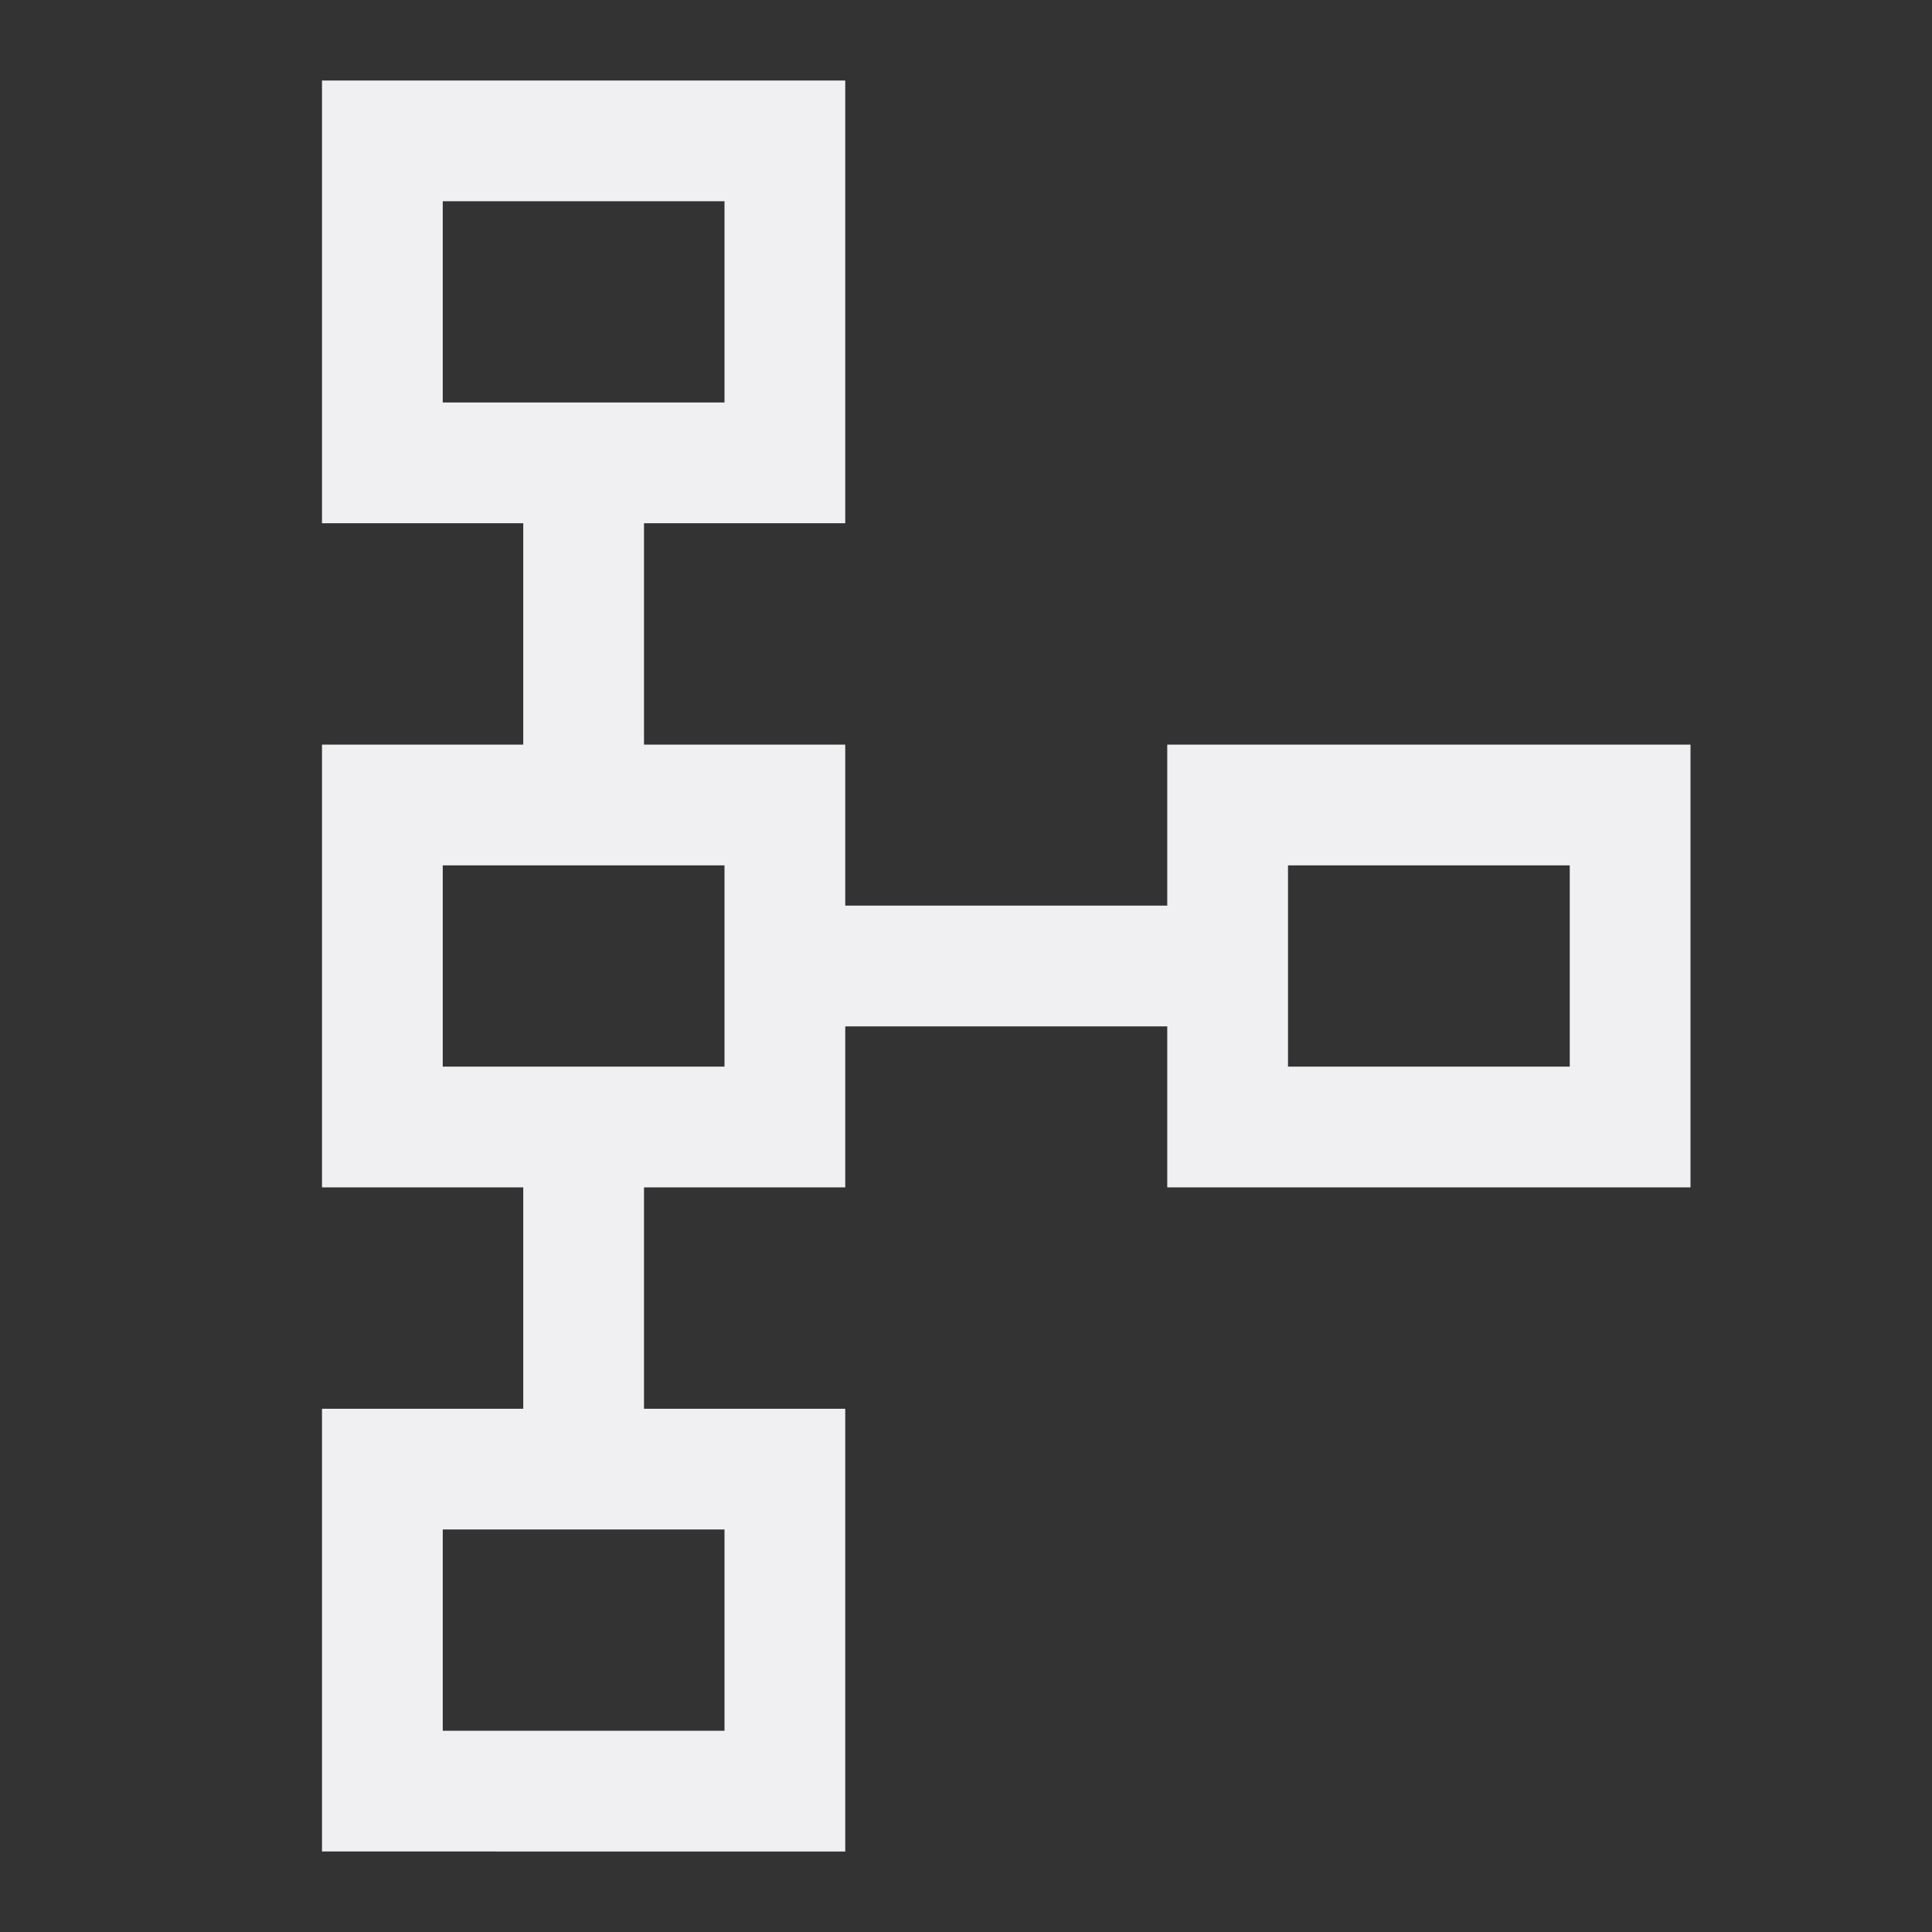 <svg xmlns="http://www.w3.org/2000/svg" height="48" width="48">
	<rect width="100%" height="100%" fill="#333333" stroke="none"/>
	<style type="text/css">.icon-canvas-transparent{opacity:0;fill:#F6F6F6;} .icon-vs-out{opacity:0;fill:#F6F6F6;} .icon-vs-bg{fill:#656565;} .icon-vs-fg{fill:#F0EFF1;}</style>
	<path class="icon-vs-fg" d="M8 46V35h5v-5.5H8v-11h5V13H8V2h13v11h-5v5.5h5v4h8v-4h13v11H29v-4h-8v4h-5V35h5v11Zm3-3h7v-5h-7Zm0-16.5h7v-5h-7Zm21 0h7v-5h-7ZM11 10h7V5h-7Zm3.5-2.5Zm0 16.5Zm21 0Zm-21 16.5Z"/>
</svg>